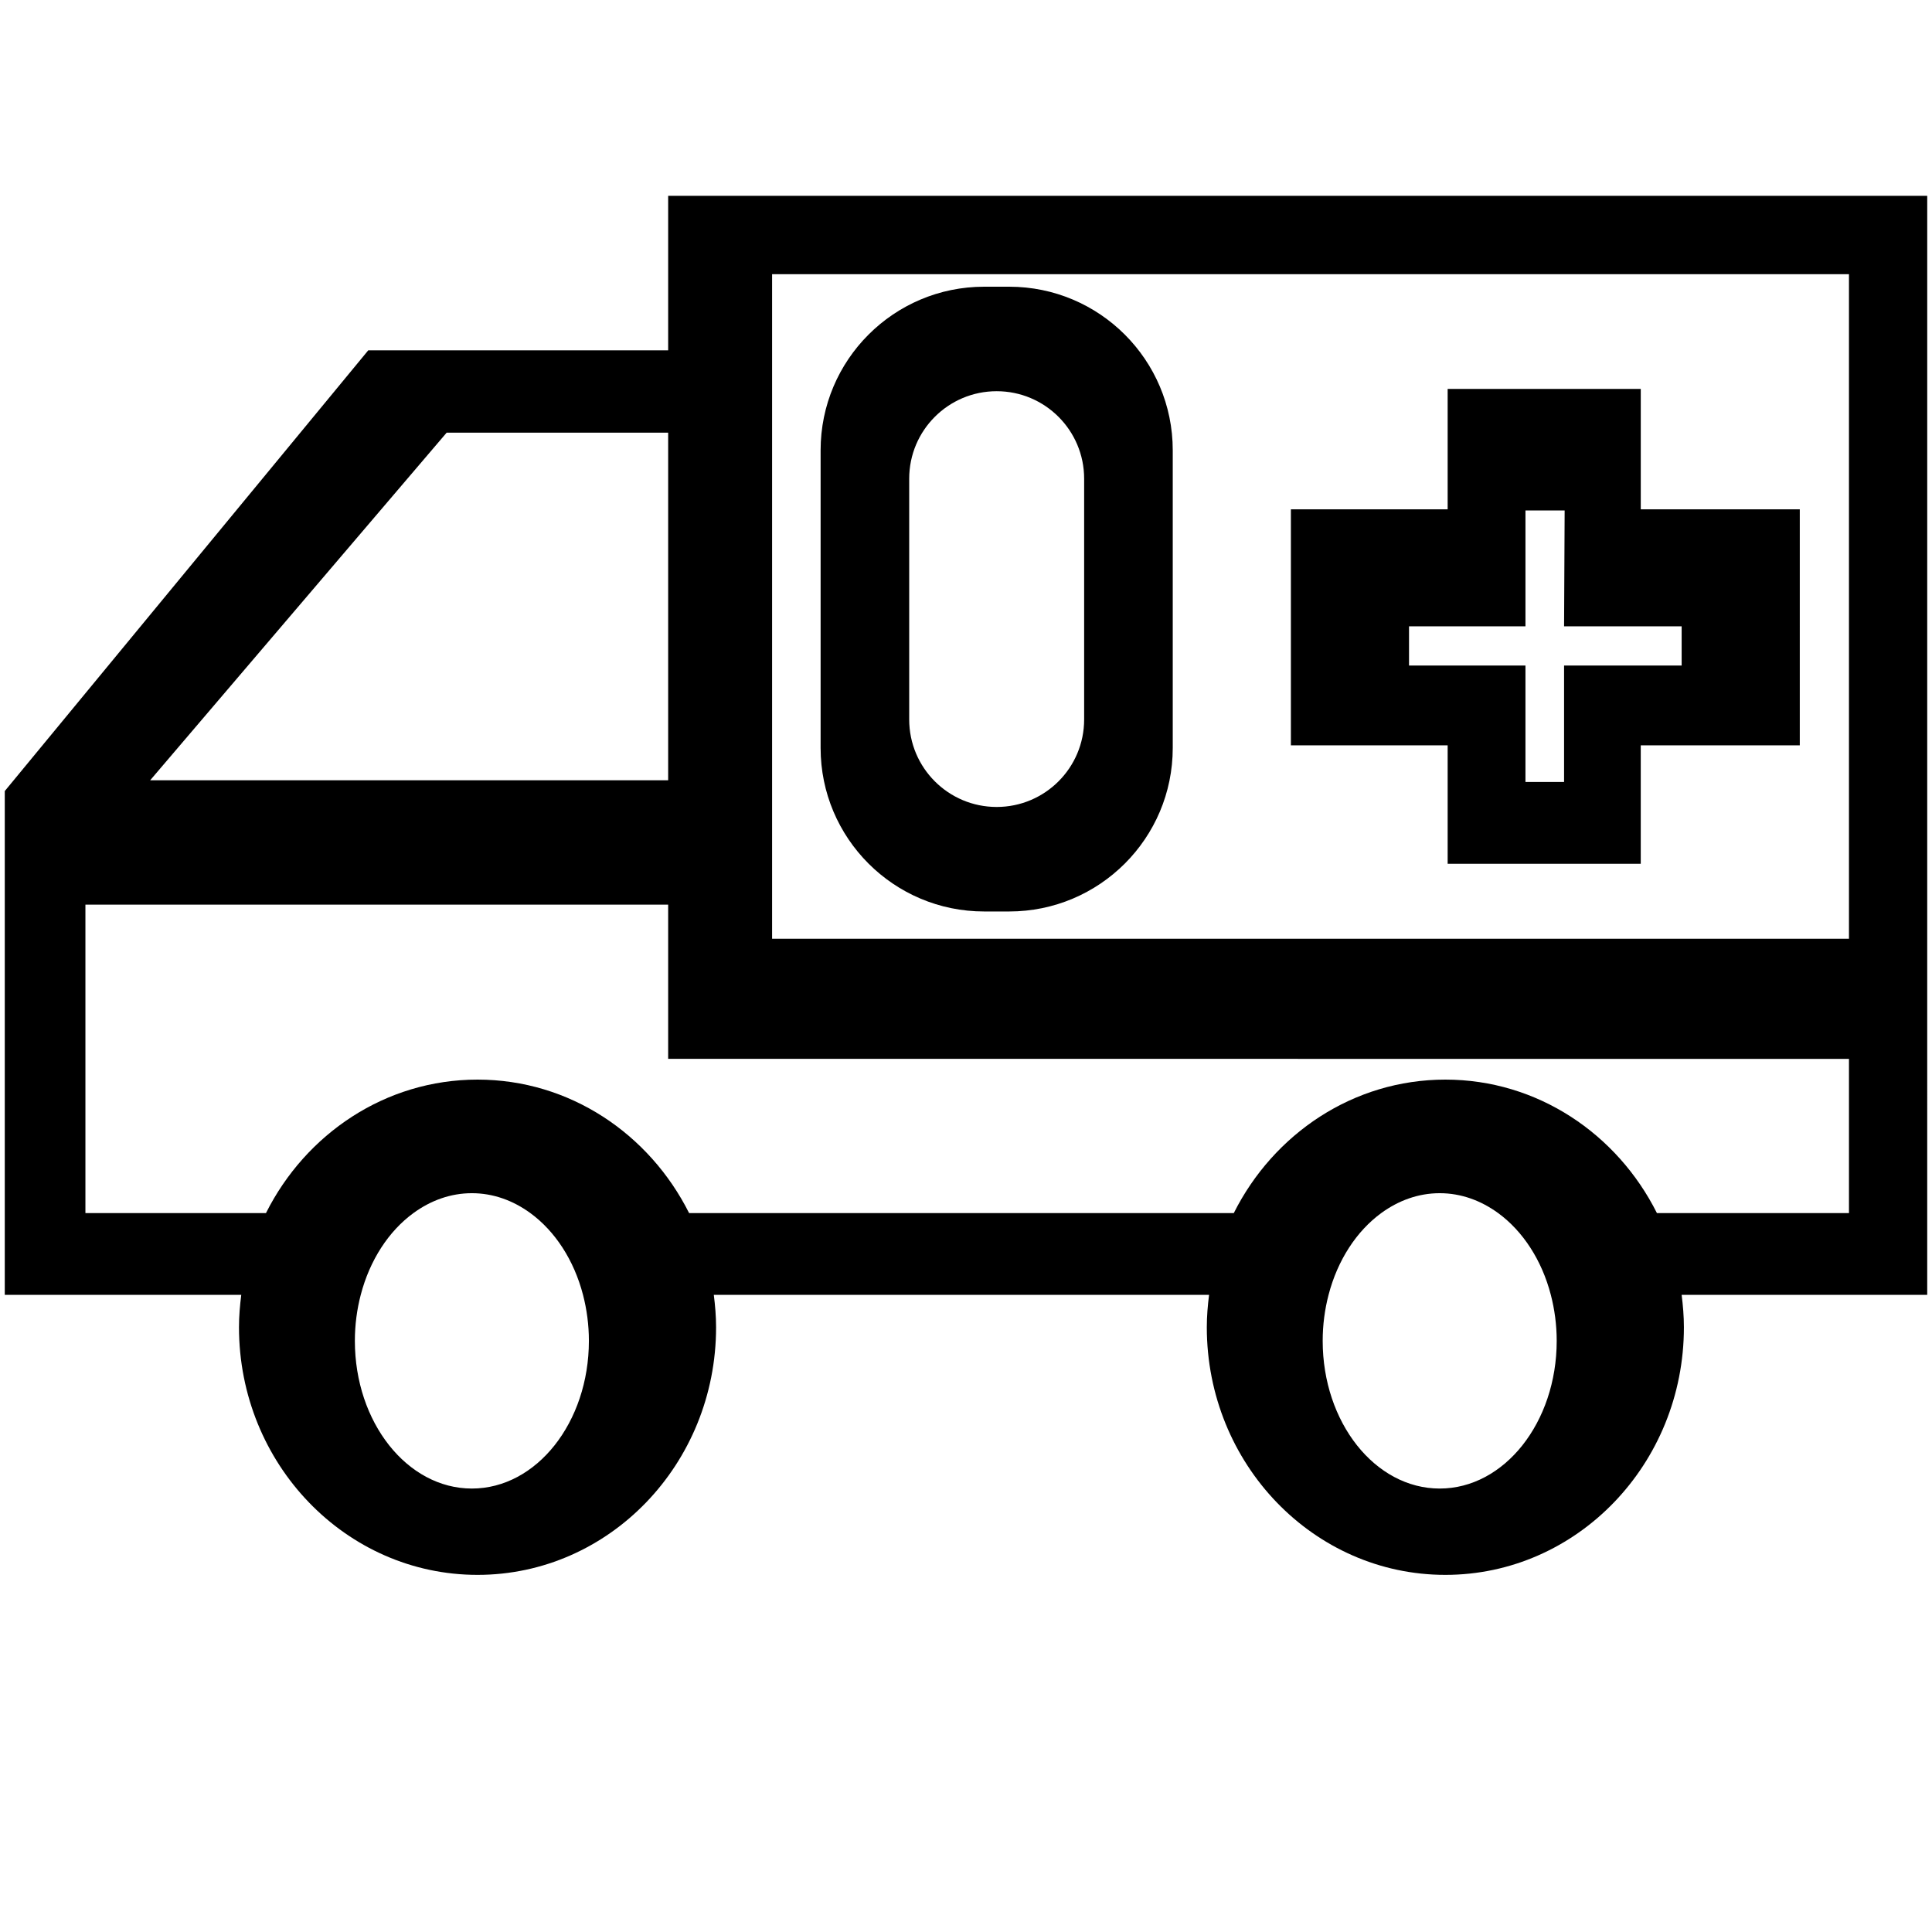 <svg version="1.1" id="Capa_1" xmlns="http://www.w3.org/2000/svg" xmlns:xlink="http://www.w3.org/1999/xlink" x="0px" y="0px"
	 viewBox="0 0 141.732 141.732" enable-background="new 0 0 141.732 141.732"
	 xml:space="preserve">
	<path fill="none" d="M49.016,66.366H6.266v22.625h13.247c2.918-5.814,8.767-9.791,15.52-9.791s12.602,3.977,15.52,9.791h39.961
		c2.918-5.814,8.767-9.791,15.52-9.791s12.602,3.977,15.52,9.791h14.089V77.678l-86.625-0.001V66.366z"/>
	<polygon fill="none" points="111.908,57.366 114.741,57.366 114.741,48.824 123.366,48.823 123.366,45.949 114.741,45.949 
		114.783,37.449 111.908,37.449 111.908,45.949 103.366,45.949 103.366,48.824 111.908,48.824 	"/>
	<path fill="none" d="M109.904,88.991c-1.263-0.922-2.724-1.458-4.287-1.458s-3.025,0.536-4.288,1.458
		c-1.811,1.322-3.203,3.449-3.865,6c-0.276,1.063-0.431,2.195-0.431,3.375c0,5.983,3.843,10.834,8.584,10.834
		c4.74,0,8.583-4.851,8.583-10.834c0-1.18-0.154-2.313-0.431-3.375C113.107,92.44,111.715,90.313,109.904,88.991z"/>
	<path fill="none" d="M38.904,88.991c-1.262-0.922-2.724-1.458-4.288-1.458s-3.025,0.536-4.288,1.458
		c-1.811,1.322-3.203,3.449-3.865,6c-0.276,1.063-0.431,2.195-0.431,3.375c0,5.983,3.843,10.834,8.583,10.834
		s8.583-4.851,8.583-10.834c0-1.18-0.154-2.313-0.431-3.375C42.106,92.44,40.715,90.313,38.904,88.991z"/>
	<path fill="none" d="M56.641,68.866h79v-48.75h-79V68.866z M94.7,37.366h11.5v-8.833h14.167v8.833h11.666v17.313h-11.667v8.688
		H106.2v-8.688H94.7V37.366z M60.199,33.033c0-6.627,5.373-12,12-12h1.833c6.627,0,12,5.373,12,12v21.833c0,6.627-5.373,12-12,12
		H72.2c-6.628,0-12-5.373-12-12V33.033z"/>
	<polygon fill="none" points="49.016,31.741 32.766,31.741 11.016,57.241 49.016,57.241 	"/>
	<path fill="none" d="M73.116,59.199c3.544,0,6.417-2.873,6.417-6.417V35.116c0-3.544-2.873-6.417-6.417-6.417
		c-3.543,0-6.417,2.873-6.417,6.417v17.666C66.699,56.326,69.573,59.199,73.116,59.199z"/>
	<path d="M141.383,14.366H49.016v11.333h-22L0.35,58.032v36.959h17.349c-0.098,0.779-0.167,1.568-0.167,2.375
		c0,10.033,7.835,18.167,17.5,18.167s17.5-8.134,17.5-18.167c0-0.807-0.068-1.596-0.167-2.375h36.333
		c-0.098,0.779-0.166,1.568-0.166,2.375c0,10.033,7.835,18.167,17.5,18.167s17.5-8.134,17.5-18.167c0-0.807-0.068-1.596-0.166-2.375
		h18.016V14.366z M32.766,31.741h16.25v25.5h-38L32.766,31.741z M34.616,109.2c-4.741,0-8.583-4.851-8.583-10.834
		c0-1.18,0.154-2.313,0.431-3.375c0.663-2.551,2.054-4.678,3.865-6c1.262-0.922,2.724-1.458,4.288-1.458s3.025,0.536,4.288,1.458
		c1.811,1.322,3.203,3.449,3.865,6c0.276,1.063,0.431,2.195,0.431,3.375C43.199,104.349,39.357,109.2,34.616,109.2z M105.617,109.2
		c-4.741,0-8.584-4.851-8.584-10.834c0-1.18,0.154-2.313,0.431-3.375c0.662-2.551,2.055-4.678,3.865-6
		c1.263-0.922,2.725-1.458,4.288-1.458s3.024,0.536,4.287,1.458c1.811,1.322,3.203,3.449,3.865,6
		c0.276,1.063,0.431,2.195,0.431,3.375C114.2,104.349,110.357,109.2,105.617,109.2z M135.641,88.991h-14.089
		c-2.918-5.814-8.767-9.791-15.52-9.791s-12.602,3.977-15.52,9.791H50.552c-2.918-5.814-8.767-9.791-15.52-9.791
		s-12.602,3.977-15.52,9.791H6.266V66.366h42.75v11.312l86.625,0.001V88.991z M135.641,68.866h-79v-48.75h79V68.866z"/>
	<path d="M72.2,66.866h1.833c6.627,0,12-5.373,12-12V33.033c0-6.627-5.373-12-12-12H72.2c-6.628,0-12,5.373-12,12v21.833
		C60.199,61.493,65.572,66.866,72.2,66.866z M66.699,35.116c0-3.544,2.873-6.417,6.417-6.417c3.544,0,6.417,2.873,6.417,6.417
		v17.666c0,3.544-2.873,6.417-6.417,6.417c-3.543,0-6.417-2.873-6.417-6.417V35.116z"/>
	<path d="M106.2,63.366h14.166v-8.688h11.667V37.366h-11.666v-8.833H106.2v8.833H94.7v17.313h11.5V63.366z M103.366,48.824v-2.875
		h8.542v-8.5h2.875l-0.042,8.5h8.625v2.874l-8.625,0.001v8.542h-2.833v-8.542H103.366z"/>
</svg>
